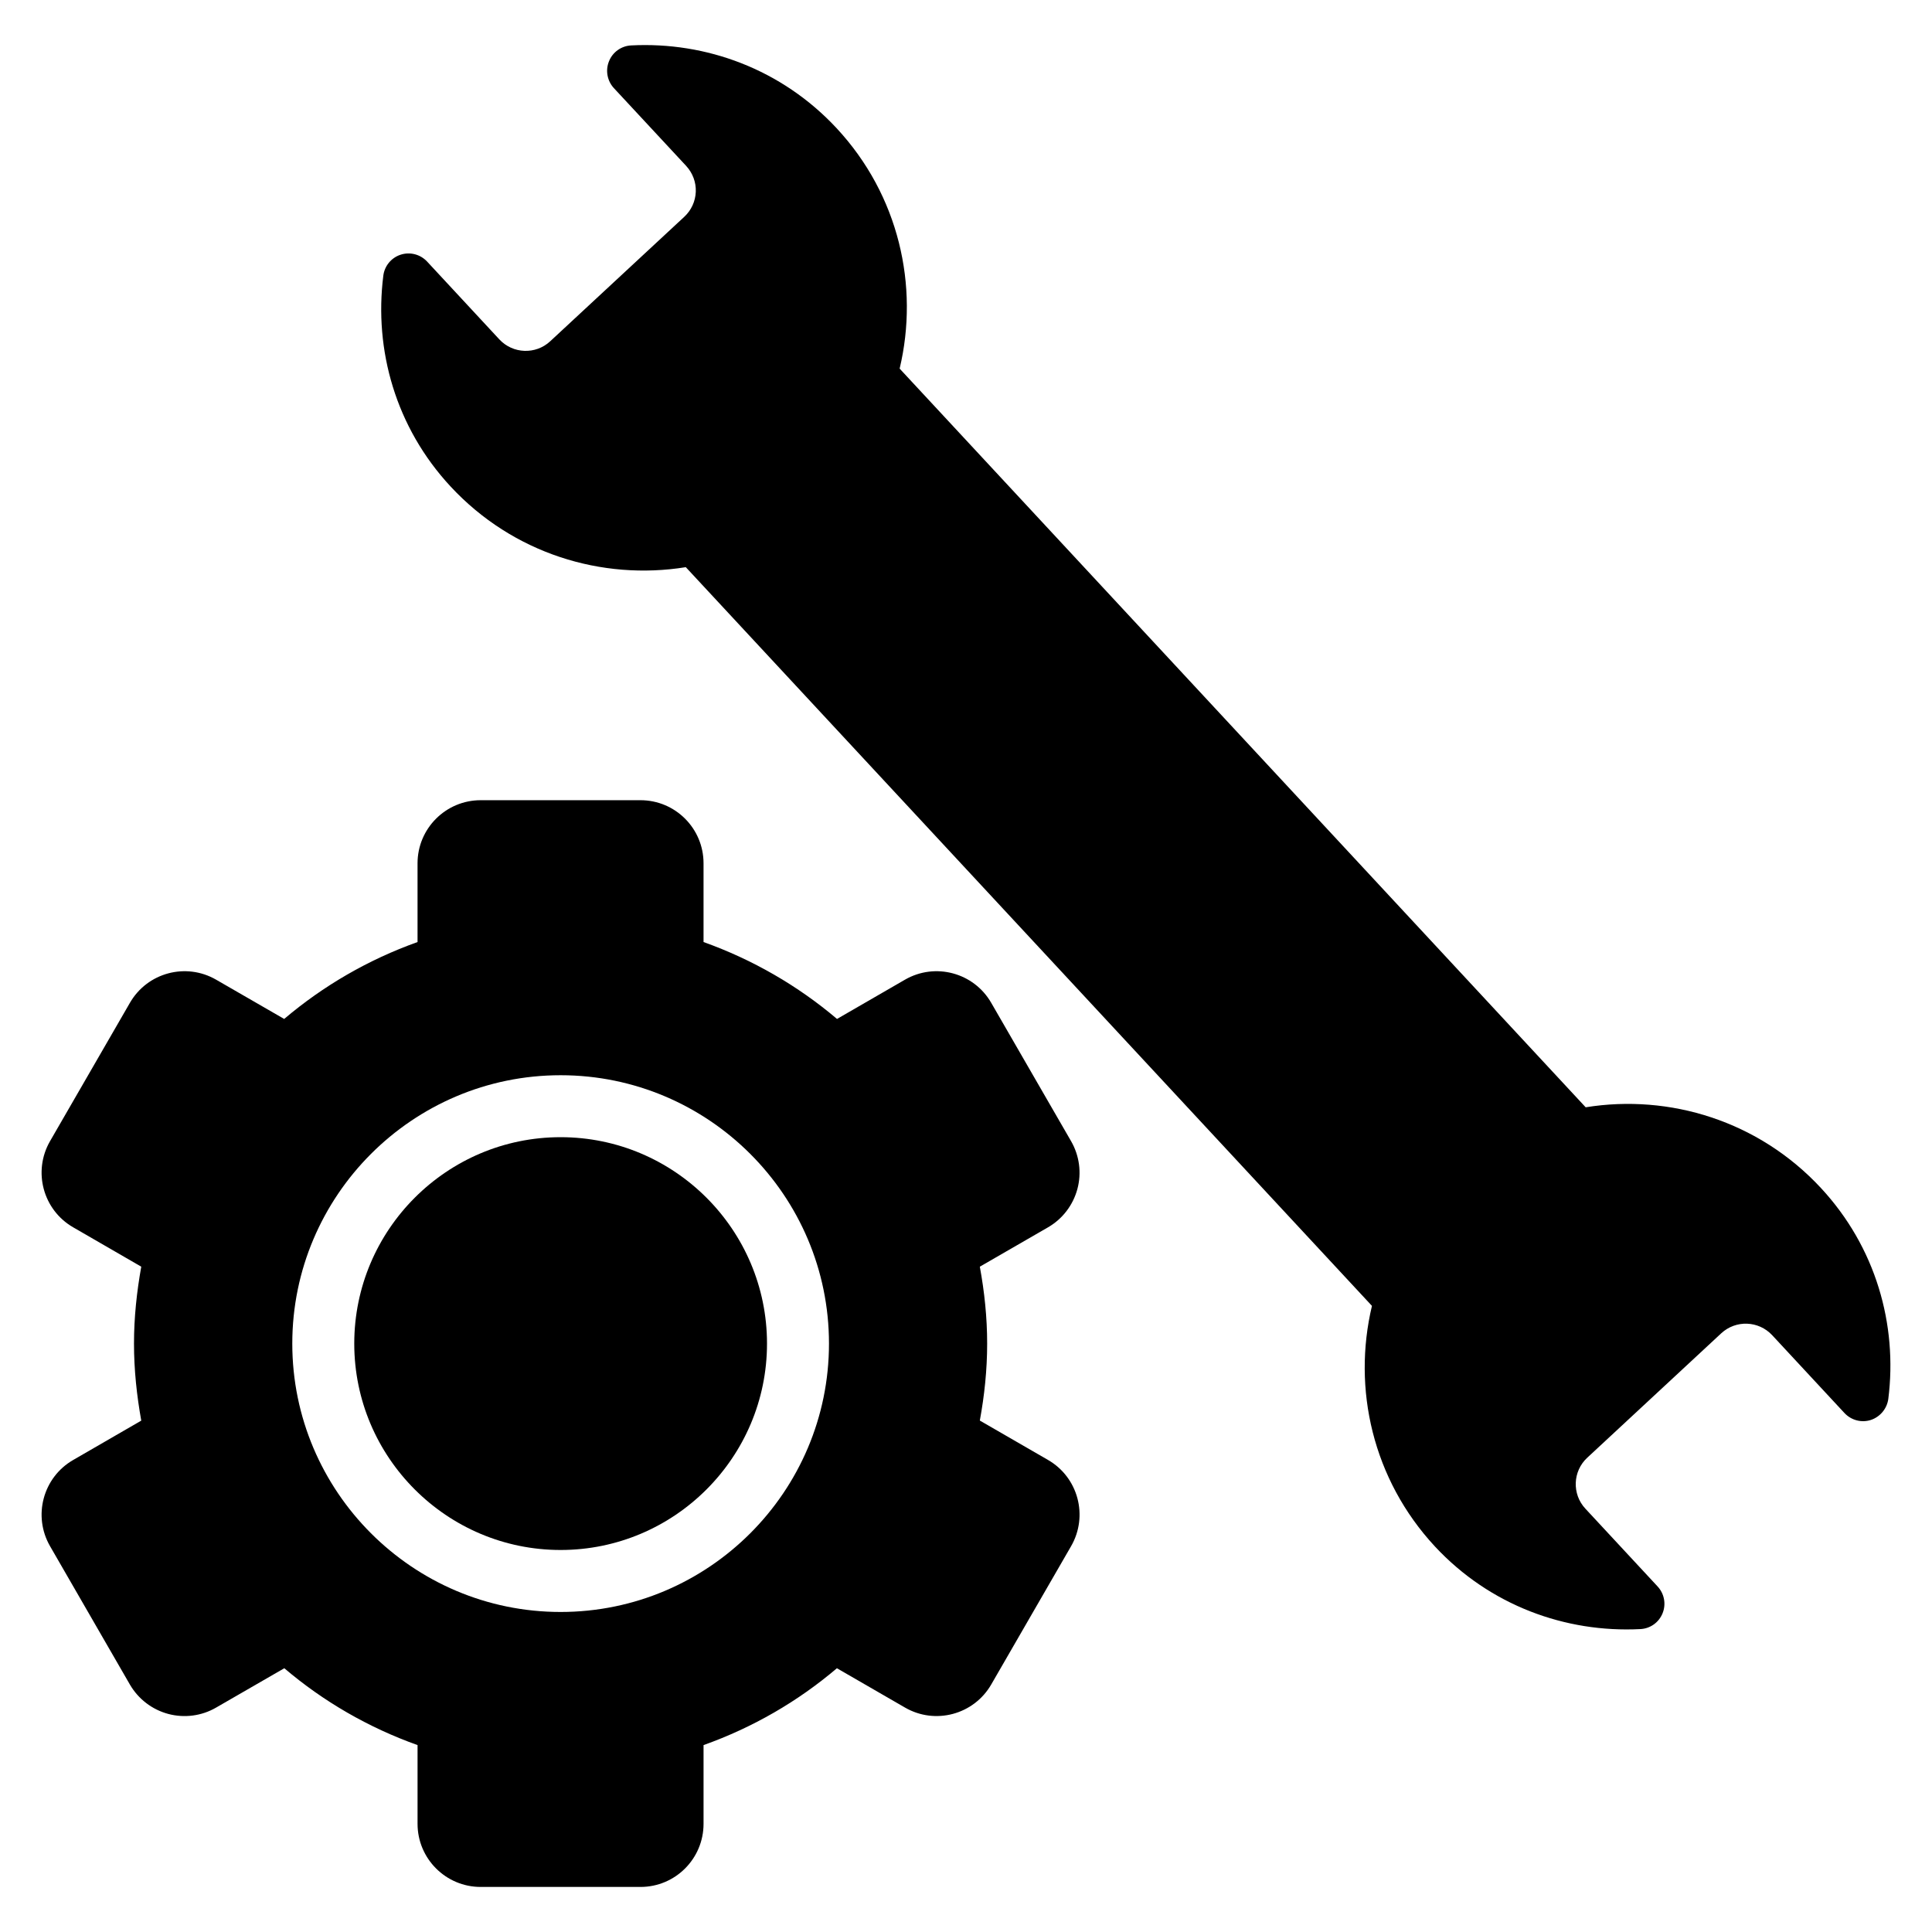 <?xml version="1.0" encoding="utf-8"?>
<!-- Generator: Adobe Illustrator 16.0.0, SVG Export Plug-In . SVG Version: 6.00 Build 0)  -->
<!DOCTYPE svg PUBLIC "-//W3C//DTD SVG 1.1//EN" "http://www.w3.org/Graphics/SVG/1.1/DTD/svg11.dtd">
<svg xmlns="http://www.w3.org/2000/svg" xmlns:xlink="http://www.w3.org/1999/xlink" version="1.1" id="Layer_1" x="0px" y="0px" width="256px" height="256px" viewBox="0 0 512 512" enable-background="new 0 0 512 512" xml:space="preserve">
<g>
	<path d="M277.739,386.902l-18.075-10.439c1.22-6.639,1.942-13.422,1.942-20.396s-0.723-13.742-1.942-20.383l18.058-10.422   c3.849-2.215,6.639-5.871,7.796-10.154c1.152-4.281,0.545-8.85-1.67-12.686l-21.169-36.672   c-4.617-8.002-14.847-10.742-22.849-6.125l-18.013,10.406c-10.358-8.787-22.32-15.717-35.372-20.381v-20.867   c0-9.234-7.475-16.721-16.713-16.721h-42.352c-9.221,0-16.727,7.486-16.727,16.721v20.867   c-13.052,4.664-24.982,11.594-35.342,20.381L57.27,259.625c-8.002-4.617-18.218-1.877-22.835,6.125l-21.17,36.66   c-4.616,8-1.875,18.217,6.113,22.834l18.057,10.439c-1.187,6.641-1.924,13.408-1.924,20.383s0.737,13.773,1.924,20.416   L19.378,386.92c-7.988,4.617-10.729,14.834-6.113,22.834l21.152,36.66c2.232,3.836,5.871,6.639,10.167,7.795   c4.282,1.139,8.854,0.547,12.686-1.682L75.345,442.1c10.327,8.789,22.271,15.719,35.31,20.367v20.865   c0,9.234,7.506,16.727,16.727,16.727h42.352c9.238,0,16.713-7.492,16.713-16.727v-20.865c13.052-4.648,25.014-11.578,35.342-20.367   l18.057,10.428c7.988,4.617,18.218,1.875,22.835-6.113l21.169-36.66C288.464,401.754,285.741,391.523,277.739,386.902z    M148.567,427.188c-39.213,0-71.107-31.914-71.107-71.121s31.895-71.121,71.107-71.121c39.222,0,71.121,31.914,71.121,71.121   S187.789,427.188,148.567,427.188z" fill="#000000"/>
	<path d="M148.567,301.365c-30.148,0-54.685,24.535-54.685,54.701c0,30.162,24.536,54.697,54.685,54.697   c30.162,0,54.698-24.535,54.698-54.697C203.266,325.9,178.729,301.365,148.567,301.365z" fill="#000000"/>
	<path d="M482.555,314.822c-16.504-17.771-40.075-24.969-62.334-21.379L238.415,97.688c5.215-21.918-0.205-45.959-16.69-63.695   c-14.579-15.682-34.641-22.98-54.462-21.955c-2.599,0.129-4.906,1.764-5.867,4.188c-0.995,2.422-0.481,5.193,1.282,7.119   l19.164,20.623c1.715,1.859,2.644,4.314,2.55,6.846c-0.099,2.537-1.188,4.906-3.05,6.639l-35.533,32.988   c-3.85,3.578-9.882,3.354-13.472-0.494L113.19,69.32c-1.8-1.926-4.523-2.629-7.01-1.826c-2.483,0.799-4.282,2.982-4.6,5.576   c-2.474,19.68,3.269,40.205,17.86,55.891c16.485,17.734,40.043,24.934,62.302,21.344l181.838,195.768   c-5.229,21.943,0.192,45.979,16.695,63.764c14.561,15.637,34.604,22.9,54.425,21.887c2.612-0.123,4.891-1.727,5.886-4.164   c0.995-2.426,0.482-5.215-1.313-7.141l-19.133-20.607c-3.577-3.83-3.386-9.908,0.495-13.502l35.507-32.971   c3.88-3.59,9.895-3.365,13.502,0.5l19.147,20.621c1.795,1.924,4.522,2.648,7.005,1.844c2.475-0.83,4.27-2.996,4.622-5.576   C502.902,351.049,497.115,330.504,482.555,314.822z" fill="#000000"/>
</g>
</svg>
